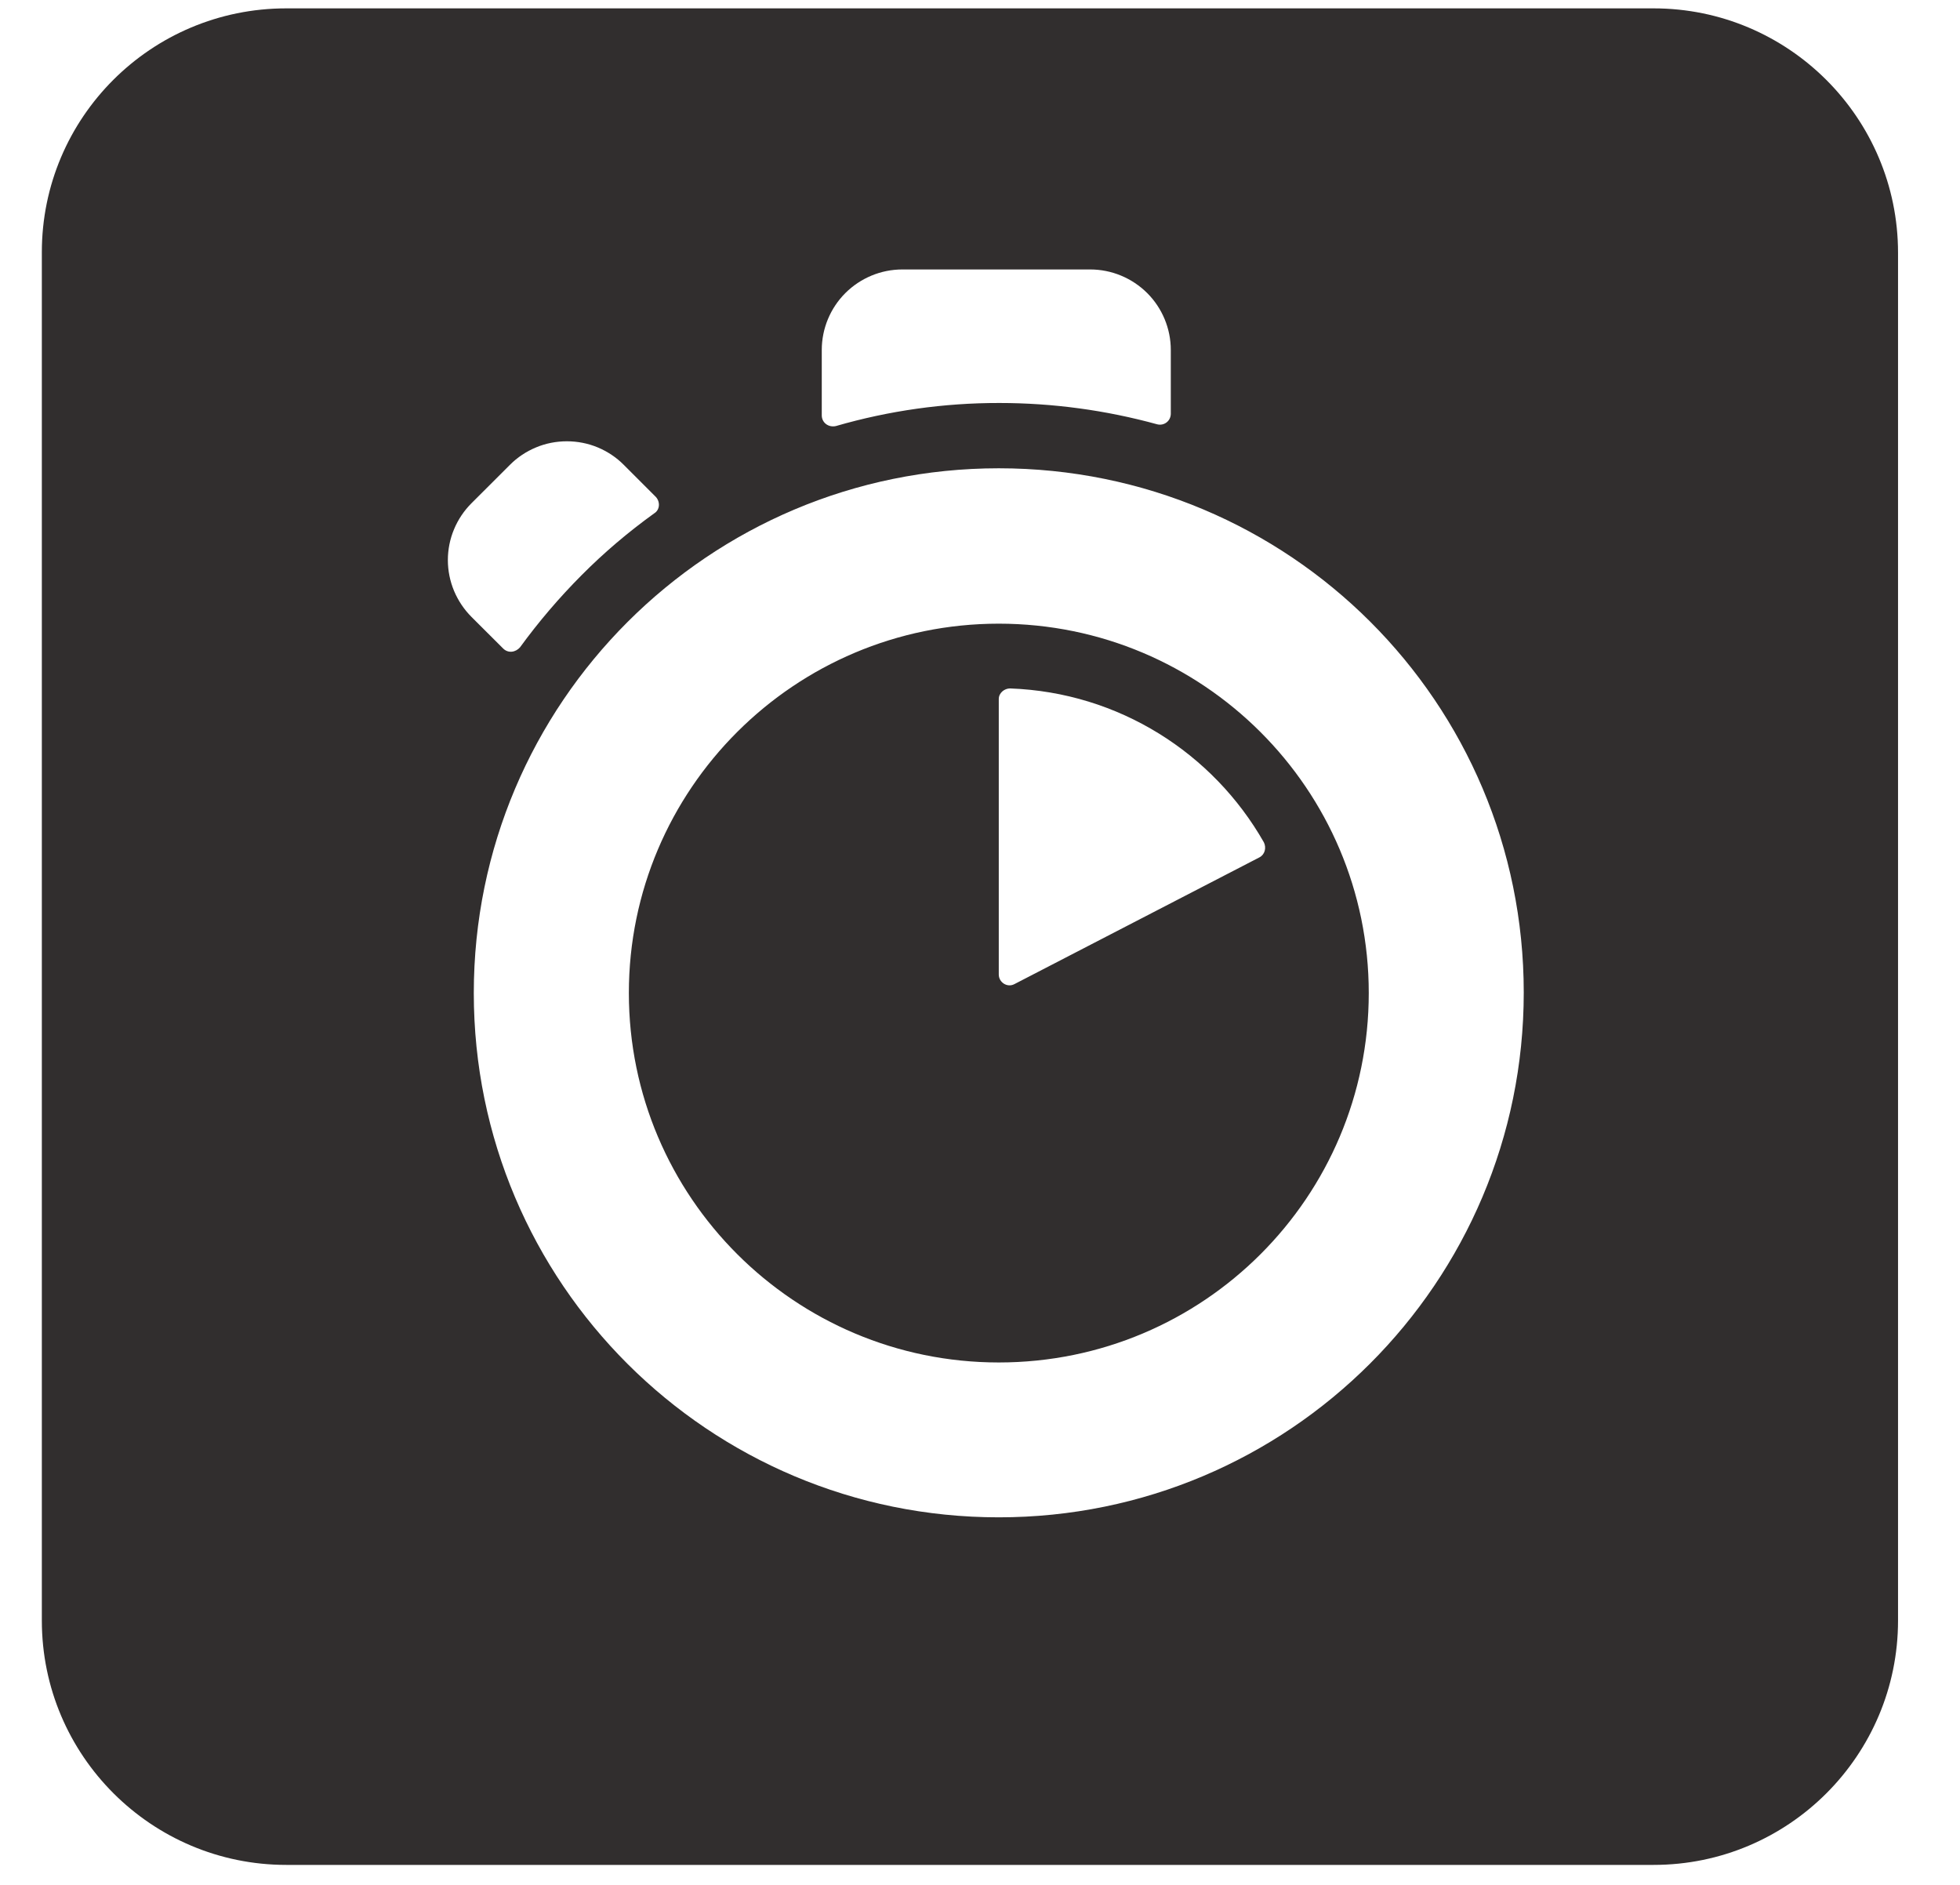 <svg width="26" height="25" viewBox="0 0 26 25" fill="#312E2E" xmlns="http://www.w3.org/2000/svg">
  <path fill-rule="evenodd" clip-rule="evenodd" d="M21.936 0.111H3.797C2.003 0.111 0.555 1.561 0.555 3.345V21.494C0.555 23.286 2.012 24.735 3.797 24.735H21.936C23.729 24.735 25.178 23.279 25.178 21.494V3.353C25.178 1.561 23.722 0.111 21.936 0.111ZM15.531 4.642V5.487C15.531 5.584 15.442 5.651 15.351 5.628C14.671 5.441 13.967 5.345 13.256 5.345C12.523 5.344 11.792 5.447 11.088 5.651C10.99 5.673 10.901 5.606 10.901 5.509V4.642C10.901 4.359 11.014 4.087 11.214 3.887C11.415 3.687 11.686 3.574 11.97 3.574H14.462C14.745 3.574 15.017 3.687 15.218 3.887C15.418 4.087 15.531 4.359 15.531 4.642ZM8.275 6.166L8.701 6.592C8.761 6.659 8.753 6.764 8.678 6.809C8.335 7.056 8.012 7.33 7.714 7.63C7.418 7.927 7.145 8.247 6.898 8.586C6.839 8.653 6.741 8.668 6.674 8.601L6.255 8.183C6.156 8.084 6.077 7.966 6.023 7.837C5.969 7.707 5.941 7.569 5.941 7.428C5.941 7.288 5.969 7.149 6.023 7.02C6.077 6.89 6.156 6.773 6.255 6.674L6.764 6.166C6.863 6.066 6.981 5.988 7.111 5.934C7.24 5.88 7.379 5.853 7.52 5.853C7.66 5.853 7.799 5.88 7.929 5.934C8.058 5.988 8.176 6.066 8.275 6.166ZM13.249 12.925V9.272C13.249 9.19 13.324 9.131 13.399 9.131C14.842 9.183 16.092 9.99 16.765 11.171C16.802 11.244 16.779 11.335 16.706 11.372L13.458 13.052C13.362 13.104 13.249 13.03 13.249 12.925ZM8.342 13.171C8.342 15.875 10.541 18.071 13.249 18.071C15.965 18.071 18.157 15.875 18.157 13.171C18.157 10.468 15.958 8.272 13.249 8.272C10.541 8.272 8.342 10.468 8.342 13.171ZM6.285 13.171C6.285 9.326 9.404 6.211 13.249 6.211C17.102 6.211 20.213 9.318 20.213 13.164C20.213 17.011 17.094 20.125 13.249 20.125C9.404 20.125 6.285 17.018 6.285 13.171Z" stroke-width="0" />
</svg>
